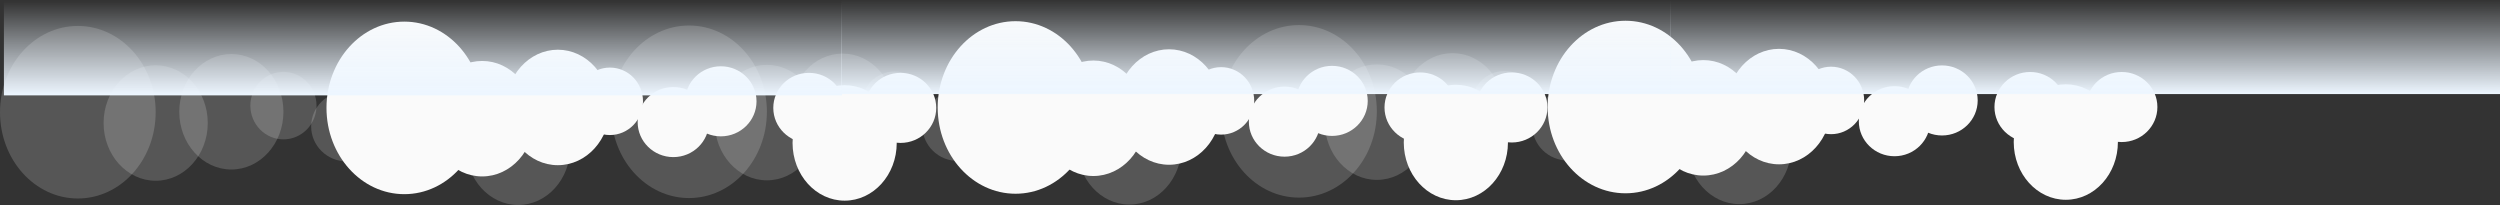 <svg version="1.1" xmlns="http://www.w3.org/2000/svg" xmlns:xlink="http://www.w3.org/1999/xlink" width="2893.558" height="237.237" viewBox="0,0,2893.558,237.237"><rect x="0" y="0" width="2893.558" height="237.237" fill="#333333" stroke="none"/><defs><linearGradient x1="320" y1="249.616" x2="320" y2="358.498" gradientUnits="userSpaceOnUse" id="color-1"><stop offset="0" stop-color="#edf6ff" stop-opacity="0"/><stop offset="1" stop-color="#edf6ff"/></linearGradient><linearGradient x1="-644.515" y1="251.117" x2="-644.515" y2="360" gradientUnits="userSpaceOnUse" id="color-2"><stop offset="0" stop-color="#edf6ff" stop-opacity="0"/><stop offset="1" stop-color="#edf6ff"/></linearGradient><linearGradient x1="1279.5" y1="249.616" x2="1279.5" y2="358.498" gradientUnits="userSpaceOnUse" id="color-3"><stop offset="0" stop-color="#edf6ff" stop-opacity="0"/><stop offset="1" stop-color="#edf6ff"/></linearGradient></defs><g transform="translate(1134.058,-249.616)"><g stroke="none" stroke-width="0" stroke-miterlimit="10"><path d="M-246.444,379c0,55.146 -40.335,99.85 -90.09,99.85c-49.755,0 -90.09,-44.704 -90.09,-99.85c0,-55.146 40.335,-99.85 90.09,-99.85c49.755,0 90.09,44.704 90.09,99.85z" fill-opacity="0.176" fill="#fafafa"/><path d="M-186.159,391.508c0,36.902 -26.991,66.817 -60.286,66.817c-33.295,0 -60.286,-29.915 -60.286,-66.817c0,-36.902 26.991,-66.817 60.286,-66.817c33.295,0 60.286,29.915 60.286,66.817z" fill-opacity="0.176" fill="#fafafa"/><path d="M-98.569,378.489c0,36.902 -26.991,66.817 -60.286,66.817c-33.295,0 -60.286,-29.915 -60.286,-66.817c0,-36.902 26.991,-66.817 60.286,-66.817c33.295,0 60.286,29.915 60.286,66.817z" fill-opacity="0.176" fill="#fafafa"/><path d="M-60.28,371.385c0,21.561 -17.142,39.039 -38.288,39.039c-21.146,0 -38.288,-17.478 -38.288,-39.039c0,-21.561 17.142,-39.039 38.288,-39.039c21.146,0 38.288,17.478 38.288,39.039z" fill-opacity="0.176" fill="#fafafa"/><path d="M16.104,395.409c0,22.39 -18.487,40.541 -41.291,40.541c-22.805,0 -41.291,-18.151 -41.291,-40.541c0,-22.39 18.487,-40.541 41.291,-40.541c22.805,0 41.291,18.151 41.291,40.541z" fill-opacity="0.176" fill="#fafafa"/><path d="M71.104,371.385c0,22.39 -18.487,40.541 -41.291,40.541c-22.805,0 -41.291,-18.151 -41.291,-40.541c0,-22.39 18.487,-40.541 41.291,-40.541c22.805,0 41.291,18.151 41.291,40.541z" fill-opacity="0.176" fill="#fafafa"/><path d="M173.104,379c0,22.39 -18.487,40.541 -41.291,40.541c-22.805,0 -41.291,-18.151 -41.291,-40.541c0,-22.39 18.487,-40.541 41.291,-40.541c22.805,0 41.291,18.151 41.291,40.541z" fill-opacity="0.176" fill="#fafafa"/><path d="M279.104,379c0,22.39 -18.487,40.541 -41.291,40.541c-22.805,0 -41.291,-18.151 -41.291,-40.541c0,-22.39 18.487,-40.541 41.291,-40.541c22.805,0 41.291,18.151 41.291,40.541z" fill-opacity="0.176" fill="#fafafa"/><path d="M233.389,419.541c0,36.902 -26.991,66.817 -60.286,66.817c-33.295,0 -60.286,-29.915 -60.286,-66.817c0,-36.902 26.991,-66.817 60.286,-66.817c33.295,0 60.286,29.915 60.286,66.817z" fill-opacity="0.176" fill="#fafafa"/><path d="M-953.878,379.495c0,55.146 -40.335,99.85 -90.09,99.85c-49.755,0 -90.09,-44.704 -90.09,-99.85c0,-55.146 40.335,-99.85 90.09,-99.85c49.755,0 90.09,44.704 90.09,99.85z" fill-opacity="0.176" fill="#fafafa"/><path d="M-893.592,392.003c0,36.902 -26.991,66.817 -60.286,66.817c-33.295,0 -60.286,-29.915 -60.286,-66.817c0,-36.902 26.991,-66.817 60.286,-66.817c33.295,0 60.286,29.915 60.286,66.817z" fill-opacity="0.176" fill="#fafafa"/><path d="M-806.002,378.985c0,36.902 -26.991,66.817 -60.286,66.817c-33.295,0 -60.286,-29.915 -60.286,-66.817c0,-36.902 26.991,-66.817 60.286,-66.817c33.295,0 60.286,29.915 60.286,66.817z" fill-opacity="0.176" fill="#fafafa"/><path d="M-767.713,371.881c0,21.561 -17.142,39.039 -38.288,39.039c-21.146,0 -38.288,-17.478 -38.288,-39.039c0,-21.561 17.142,-39.039 38.288,-39.039c21.146,0 38.288,17.478 38.288,39.039z" fill-opacity="0.176" fill="#fafafa"/><path d="M-691.33,395.905c0,22.39 -18.487,40.541 -41.291,40.541c-22.805,0 -41.291,-18.151 -41.291,-40.541c0,-22.39 18.487,-40.541 41.291,-40.541c22.805,0 41.291,18.151 41.291,40.541z" fill-opacity="0.176" fill="#fafafa"/><path d="M-636.33,371.881c0,22.39 -18.487,40.541 -41.291,40.541c-22.805,0 -41.291,-18.151 -41.291,-40.541c0,-22.39 18.487,-40.541 41.291,-40.541c22.805,0 41.291,18.151 41.291,40.541z" fill-opacity="0.176" fill="#fafafa"/><path d="M-534.33,379.495c0,22.39 -18.487,40.541 -41.291,40.541c-22.805,0 -41.291,-18.151 -41.291,-40.541c0,-22.39 18.487,-40.541 41.291,-40.541c22.805,0 41.291,18.151 41.291,40.541z" fill-opacity="0.176" fill="#fafafa"/><path d="M-428.33,379.495c0,22.39 -18.487,40.541 -41.291,40.541c-22.805,0 -41.291,-18.151 -41.291,-40.541c0,-22.39 18.487,-40.541 41.291,-40.541c22.805,0 41.291,18.151 41.291,40.541z" fill-opacity="0.176" fill="#fafafa"/><path d="M-474.044,420.036c0,36.902 -26.991,66.817 -60.286,66.817c-33.295,0 -60.286,-29.915 -60.286,-66.817c0,-36.902 26.991,-66.817 60.286,-66.817c33.295,0 60.286,29.915 60.286,66.817z" fill-opacity="0.176" fill="#fafafa"/><path d="M459.531,378.489c0,55.146 -40.335,99.85 -90.09,99.85c-49.755,0 -90.09,-44.704 -90.09,-99.85c0,-55.146 40.335,-99.85 90.09,-99.85c49.755,0 90.09,44.704 90.09,99.85z" fill-opacity="0.176" fill="#fafafa"/><path d="M519.817,390.997c0,36.902 -26.991,66.817 -60.286,66.817c-33.295,0 -60.286,-29.915 -60.286,-66.817c0,-36.902 26.991,-66.817 60.286,-66.817c33.295,0 60.286,29.915 60.286,66.817z" fill-opacity="0.176" fill="#fafafa"/><path d="M607.407,377.979c0,36.902 -26.991,66.817 -60.286,66.817c-33.295,0 -60.286,-29.915 -60.286,-66.817c0,-36.902 26.991,-66.817 60.286,-66.817c33.295,0 60.286,29.915 60.286,66.817z" fill-opacity="0.176" fill="#fafafa"/><path d="M645.695,370.875c0,21.561 -17.142,39.039 -38.288,39.039c-21.146,0 -38.288,-17.478 -38.288,-39.039c0,-21.561 17.142,-39.039 38.288,-39.039c21.146,0 38.288,17.478 38.288,39.039z" fill-opacity="0.176" fill="#fafafa"/><path d="M722.079,394.899c0,22.39 -18.487,40.541 -41.291,40.541c-22.805,0 -41.291,-18.151 -41.291,-40.541c0,-22.39 18.487,-40.541 41.291,-40.541c22.805,0 41.291,18.151 41.291,40.541z" fill-opacity="0.176" fill="#fafafa"/><path d="M777.079,370.875c0,22.39 -18.487,40.541 -41.291,40.541c-22.805,0 -41.291,-18.151 -41.291,-40.541c0,-22.39 18.487,-40.541 41.291,-40.541c22.805,0 41.291,18.151 41.291,40.541z" fill-opacity="0.176" fill="#fafafa"/><path d="M879.079,378.489c0,22.39 -18.487,40.541 -41.291,40.541c-22.805,0 -41.291,-18.151 -41.291,-40.541c0,-22.39 18.487,-40.541 41.291,-40.541c22.805,0 41.291,18.151 41.291,40.541z" fill-opacity="0.176" fill="#fafafa"/><path d="M985.079,378.489c0,22.39 -18.487,40.541 -41.291,40.541c-22.805,0 -41.291,-18.151 -41.291,-40.541c0,-22.39 18.487,-40.541 41.291,-40.541c22.805,0 41.291,18.151 41.291,40.541z" fill-opacity="0.176" fill="#fafafa"/><path d="M939.365,419.03c0,36.902 -26.991,66.817 -60.286,66.817c-33.295,0 -60.286,-29.915 -60.286,-66.817c0,-36.902 26.991,-66.817 60.286,-66.817c33.295,0 60.286,29.915 60.286,66.817z" fill-opacity="0.176" fill="#fafafa"/><path d="M131.438,374c0,55.146 -40.335,99.85 -90.09,99.85c-49.755,0 -90.09,-44.704 -90.09,-99.85c0,-55.146 40.335,-99.85 90.09,-99.85c49.755,0 90.09,44.704 90.09,99.85z" fill="#fafafa"/><path d="M191.724,386.508c0,36.902 -26.991,66.817 -60.286,66.817c-33.295,0 -60.286,-29.915 -60.286,-66.817c0,-36.902 26.991,-66.817 60.286,-66.817c33.295,0 60.286,29.915 60.286,66.817z" fill="#fafafa"/><path d="M279.314,373.489c0,36.902 -26.991,66.817 -60.286,66.817c-33.295,0 -60.286,-29.915 -60.286,-66.817c0,-36.902 26.991,-66.817 60.286,-66.817c33.295,0 60.286,29.915 60.286,66.817z" fill="#fafafa"/><path d="M317.603,366.385c0,21.561 -17.142,39.039 -38.288,39.039c-21.146,0 -38.288,-17.478 -38.288,-39.039c0,-21.561 17.142,-39.039 38.288,-39.039c21.146,0 38.288,17.478 38.288,39.039z" fill="#fafafa"/><path d="M393.986,390.409c0,22.39 -18.487,40.541 -41.291,40.541c-22.805,0 -41.291,-18.151 -41.291,-40.541c0,-22.39 18.487,-40.541 41.291,-40.541c22.805,0 41.291,18.151 41.291,40.541z" fill="#fafafa"/><path d="M448.986,366.385c0,22.39 -18.487,40.541 -41.291,40.541c-22.805,0 -41.291,-18.151 -41.291,-40.541c0,-22.39 18.487,-40.541 41.291,-40.541c22.805,0 41.291,18.151 41.291,40.541z" fill="#fafafa"/><path d="M550.986,374c0,22.39 -18.487,40.541 -41.291,40.541c-22.805,0 -41.291,-18.151 -41.291,-40.541c0,-22.39 18.487,-40.541 41.291,-40.541c22.805,0 41.291,18.151 41.291,40.541z" fill="#fafafa"/><path d="M656.986,374c0,22.39 -18.487,40.541 -41.291,40.541c-22.805,0 -41.291,-18.151 -41.291,-40.541c0,-22.39 18.487,-40.541 41.291,-40.541c22.805,0 41.291,18.151 41.291,40.541z" fill="#fafafa"/><path d="M611.272,414.541c0,36.902 -26.991,66.817 -60.286,66.817c-33.295,0 -60.286,-29.915 -60.286,-66.817c0,-36.902 26.991,-66.817 60.286,-66.817c33.295,0 60.286,29.915 60.286,66.817z" fill="#fafafa"/><path d="M-575.995,374.495c0,55.146 -40.335,99.85 -90.09,99.85c-49.755,0 -90.09,-44.704 -90.09,-99.85c0,-55.146 40.335,-99.85 90.09,-99.85c49.755,0 90.09,44.704 90.09,99.85z" fill="#fafafa"/><path d="M-515.709,387.003c0,36.902 -26.991,66.817 -60.286,66.817c-33.295,0 -60.286,-29.915 -60.286,-66.817c0,-36.902 26.991,-66.817 60.286,-66.817c33.295,0 60.286,29.915 60.286,66.817z" fill="#fafafa"/><path d="M-428.119,373.985c0,36.902 -26.991,66.817 -60.286,66.817c-33.295,0 -60.286,-29.915 -60.286,-66.817c0,-36.902 26.991,-66.817 60.286,-66.817c33.295,0 60.286,29.915 60.286,66.817z" fill="#fafafa"/><path d="M-389.831,366.881c0,21.561 -17.142,39.039 -38.288,39.039c-21.146,0 -38.288,-17.478 -38.288,-39.039c0,-21.561 17.142,-39.039 38.288,-39.039c21.146,0 38.288,17.478 38.288,39.039z" fill="#fafafa"/><path d="M-313.447,390.905c0,22.39 -18.487,40.541 -41.291,40.541c-22.805,0 -41.291,-18.151 -41.291,-40.541c0,-22.39 18.487,-40.541 41.291,-40.541c22.805,0 41.291,18.151 41.291,40.541z" fill="#fafafa"/><path d="M-258.447,366.881c0,22.39 -18.487,40.541 -41.291,40.541c-22.805,0 -41.291,-18.151 -41.291,-40.541c0,-22.39 18.487,-40.541 41.291,-40.541c22.805,0 41.291,18.151 41.291,40.541z" fill="#fafafa"/><path d="M-156.447,374.495c0,22.39 -18.487,40.541 -41.291,40.541c-22.805,0 -41.291,-18.151 -41.291,-40.541c0,-22.39 18.487,-40.541 41.291,-40.541c22.805,0 41.291,18.151 41.291,40.541z" fill="#fafafa"/><path d="M-50.447,374.495c0,22.39 -18.487,40.541 -41.291,40.541c-22.805,0 -41.291,-18.151 -41.291,-40.541c0,-22.39 18.487,-40.541 41.291,-40.541c22.805,0 41.291,18.151 41.291,40.541z" fill="#fafafa"/><path d="M-96.161,415.036c0,36.902 -26.991,66.817 -60.286,66.817c-33.295,0 -60.286,-29.915 -60.286,-66.817c0,-36.902 26.991,-66.817 60.286,-66.817c33.295,0 60.286,29.915 60.286,66.817z" fill="#fafafa"/><path d="M837.414,373.489c0,55.146 -40.335,99.85 -90.09,99.85c-49.755,0 -90.09,-44.704 -90.09,-99.85c0,-55.146 40.335,-99.85 90.09,-99.85c49.755,0 90.09,44.704 90.09,99.85z" fill="#fafafa"/><path d="M897.699,385.997c0,36.902 -26.991,66.817 -60.286,66.817c-33.295,0 -60.286,-29.915 -60.286,-66.817c0,-36.902 26.991,-66.817 60.286,-66.817c33.295,0 60.286,29.915 60.286,66.817z" fill="#fafafa"/><path d="M985.29,372.979c0,36.902 -26.991,66.817 -60.286,66.817c-33.295,0 -60.286,-29.915 -60.286,-66.817c0,-36.902 26.991,-66.817 60.286,-66.817c33.295,0 60.286,29.915 60.286,66.817z" fill="#fafafa"/><path d="M1023.578,365.875c0,21.561 -17.142,39.039 -38.288,39.039c-21.146,0 -38.288,-17.478 -38.288,-39.039c0,-21.561 17.142,-39.039 38.288,-39.039c21.146,0 38.288,17.478 38.288,39.039z" fill="#fafafa"/><path d="M1099.962,389.899c0,22.39 -18.487,40.541 -41.291,40.541c-22.805,0 -41.291,-18.151 -41.291,-40.541c0,-22.39 18.487,-40.541 41.291,-40.541c22.805,0 41.291,18.151 41.291,40.541z" fill="#fafafa"/><path d="M1154.962,365.875c0,22.39 -18.487,40.541 -41.291,40.541c-22.805,0 -41.291,-18.151 -41.291,-40.541c0,-22.39 18.487,-40.541 41.291,-40.541c22.805,0 41.291,18.151 41.291,40.541z" fill="#fafafa"/><path d="M1256.962,373.489c0,22.39 -18.487,40.541 -41.291,40.541c-22.805,0 -41.291,-18.151 -41.291,-40.541c0,-22.39 18.487,-40.541 41.291,-40.541c22.805,0 41.291,18.151 41.291,40.541z" fill="#fafafa"/><path d="M1362.962,373.489c0,22.39 -18.487,40.541 -41.291,40.541c-22.805,0 -41.291,-18.151 -41.291,-40.541c0,-22.39 18.487,-40.541 41.291,-40.541c22.805,0 41.291,18.151 41.291,40.541z" fill="#fafafa"/><path d="M1317.248,414.03c0,36.902 -26.991,66.817 -60.286,66.817c-33.295,0 -60.286,-29.915 -60.286,-66.817c0,-36.902 26.991,-66.817 60.286,-66.817c33.295,0 60.286,29.915 60.286,66.817z" fill="#fafafa"/><path d="M-160,358.498v-108.883h960v108.883z" fill="url(#color-1)"/><path d="M-1129.53,360v-108.883h970.03v108.883z" fill="url(#color-2)"/><path d="M799.5,358.498v-108.883h960v108.883z" fill="url(#color-3)"/></g></g></svg>